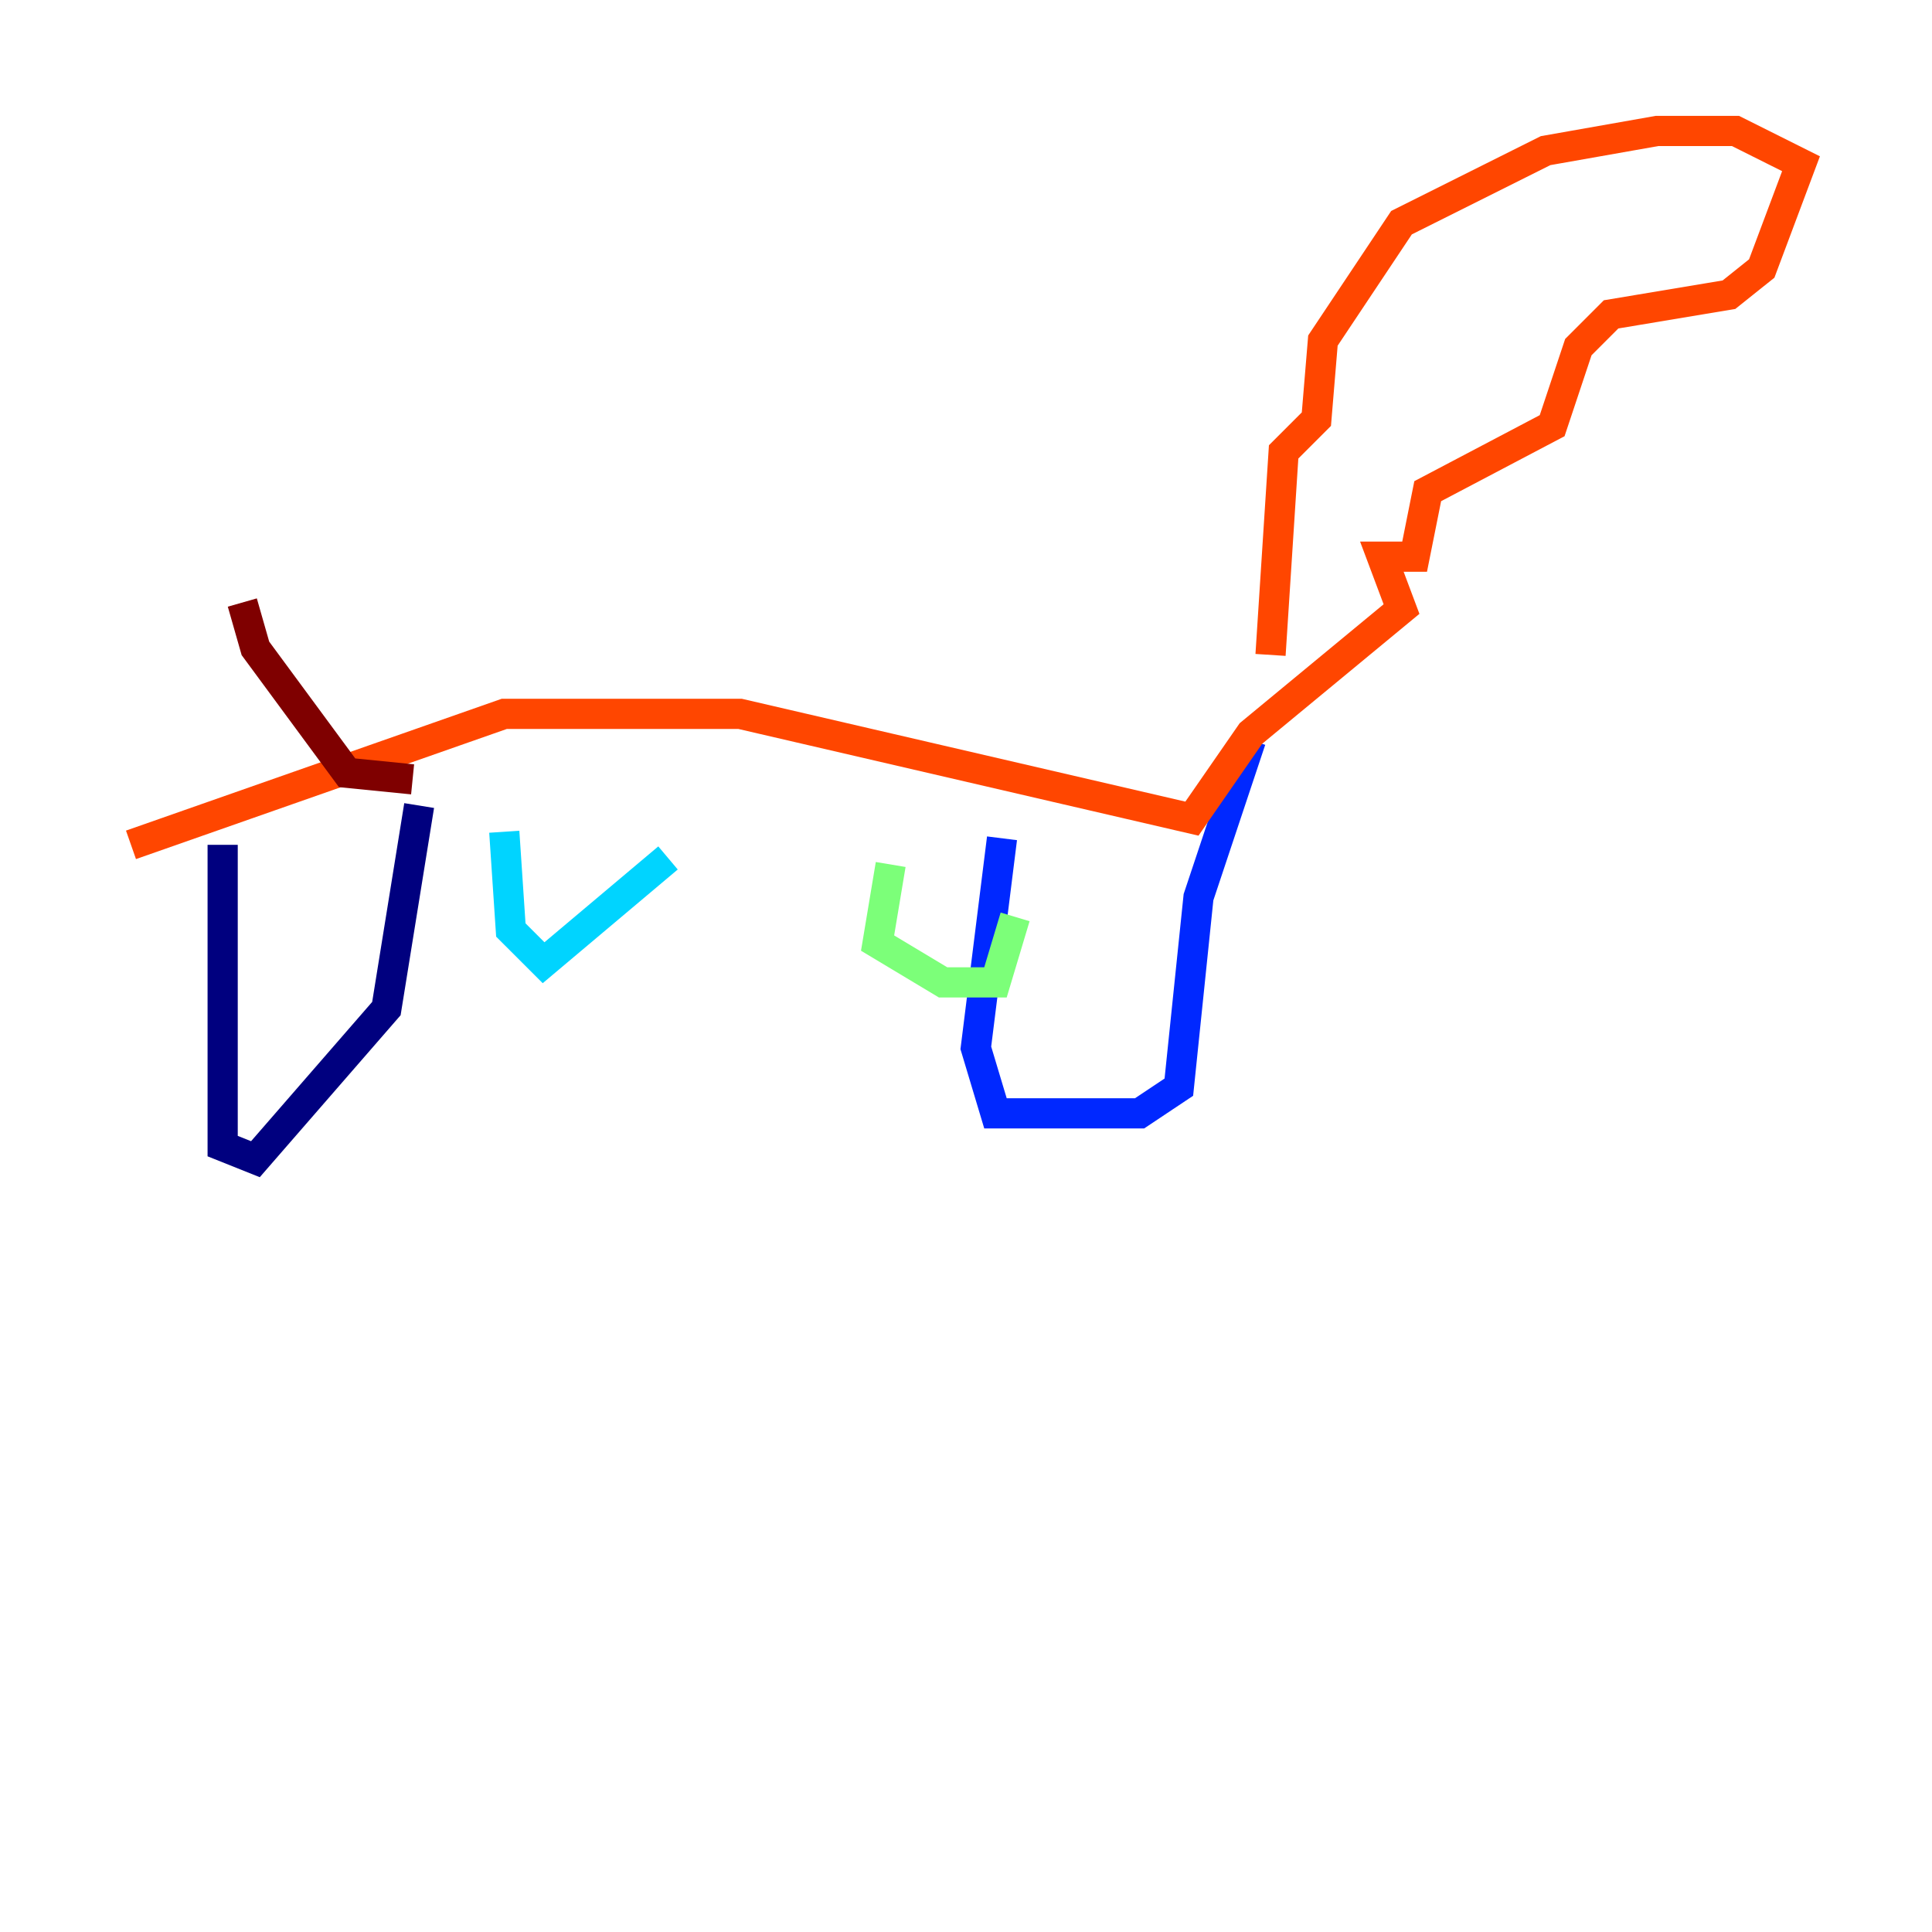 <?xml version="1.0" encoding="utf-8" ?>
<svg baseProfile="tiny" height="128" version="1.2" viewBox="0,0,128,128" width="128" xmlns="http://www.w3.org/2000/svg" xmlns:ev="http://www.w3.org/2001/xml-events" xmlns:xlink="http://www.w3.org/1999/xlink"><defs /><polyline fill="none" points="14.752,55.973 14.752,75.932 16.922,76.8 25.6,66.82 27.77,53.37" stroke="#00007f" stroke-width="2" /><polyline fill="none" points="66.386,55.539 64.651,69.424 65.953,73.763 75.498,73.763 78.102,72.027 79.403,59.444 82.875,49.031" stroke="#0028ff" stroke-width="2" /><polyline fill="none" points="33.41,55.105 33.844,61.614 36.014,63.783 44.258,56.841" stroke="#00d4ff" stroke-width="2" /><polyline fill="none" points="59.01,57.275 58.142,62.481 62.481,65.085 65.953,65.085 67.254,60.746" stroke="#7cff79" stroke-width="2" /><polyline fill="none" points="67.254,60.746 67.254,60.746" stroke="#ffe500" stroke-width="2" /><polyline fill="none" points="8.678,55.973 33.41,47.295 49.031,47.295 78.969,54.237 82.875,48.597 92.854,40.352 91.552,36.881 93.722,36.881 94.59,32.542 102.834,28.203 104.57,22.997 106.739,20.827 114.549,19.525 116.719,17.79 119.322,10.848 114.983,8.678 109.776,8.678 102.4,9.98 92.854,14.752 87.647,22.563 87.214,27.77 85.044,29.939 84.176,43.39" stroke="#ff4600" stroke-width="2" /><polyline fill="none" points="27.336,51.634 22.997,51.2 16.922,42.956 16.054,39.919" stroke="#7f0000" stroke-width="2" /></svg>